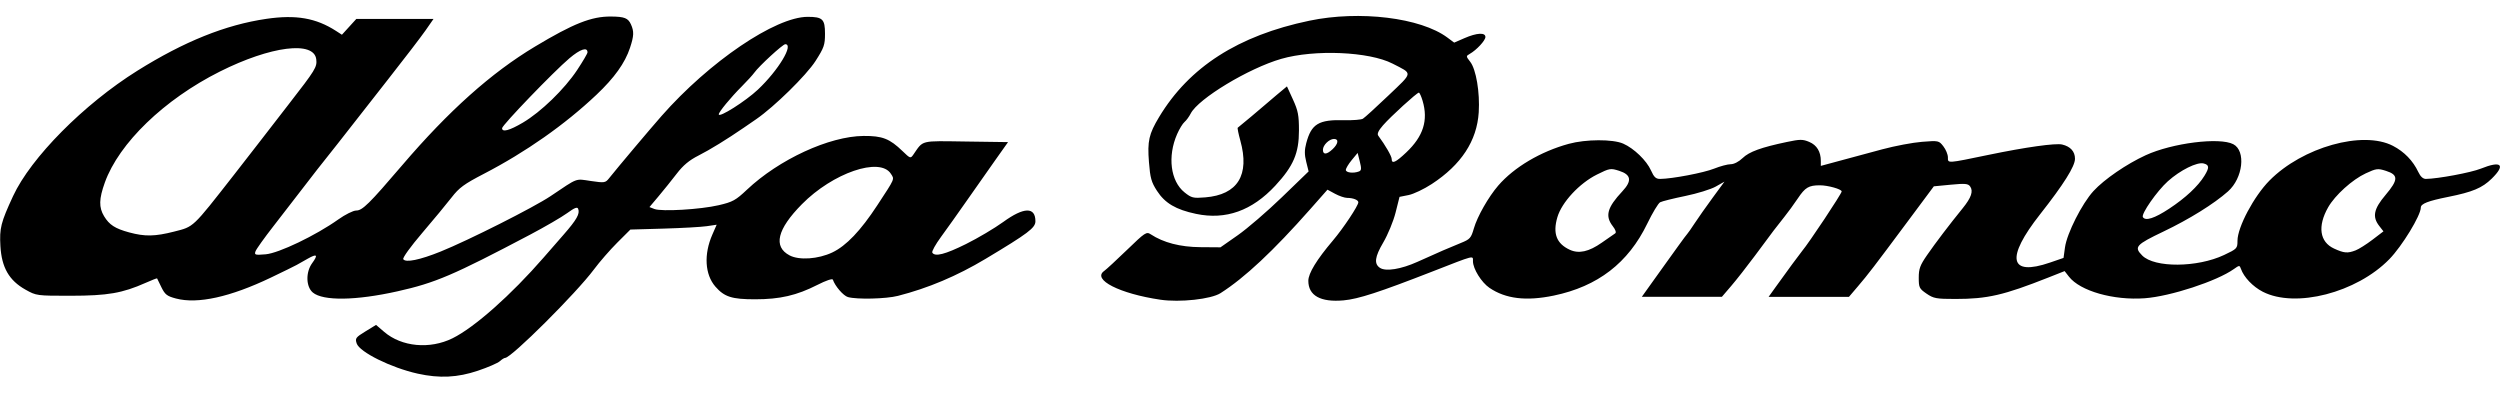 <?xml version="1.0" encoding="UTF-8" standalone="no"?>
<!-- Created with Inkscape (http://www.inkscape.org/) -->

<svg
   version="1.1"
   id="svg2"
   width="1200"
   height="188.968"
   viewBox="0 0 1200 188.968"
   xmlns="http://www.w3.org/2000/svg"
   xmlns:svg="http://www.w3.org/2000/svg">
  <defs
     id="defs6" />
  <g
     id="g8">
    <path
       style="fill:#000000;stroke-width:1.005"
       d="m 200.483,179.345 c -12.742,-2.83 -27.897,-10.333 -29.275,-14.493 -0.814,-2.457 -0.49,-2.902 4.205,-5.78 l 5.087,-3.118 3.891,3.336 c 8.406,7.208 21.924,8.473 32.844,3.074 10.544,-5.213 28.097,-20.775 43.766,-38.801 1.925,-2.215 6.2,-7.115 9.5,-10.889 6.311,-7.218 7.923,-10.062 7.032,-12.407 -0.411,-1.083 -1.683,-0.591 -5.341,2.065 -2.641,1.917 -10.627,6.557 -17.746,10.312 -36.973,19.496 -45.467,23.124 -63.66,27.194 -19.922,4.457 -35.684,4.688 -40.61,0.594 -3.336,-2.773 -3.502,-9.785 -0.334,-14.115 2.952,-4.035 2.335,-4.677 -2.086,-2.167 -1.914,1.087 -4.33,2.45 -5.368,3.031 -1.038,0.58 -6.612,3.316 -12.387,6.079 -19.5,9.33 -35.113,12.774 -45.5,10.037 -4.308,-1.135 -5.276,-1.877 -7,-5.36 -1.1,-2.223 -2.044,-4.162 -2.097,-4.308 -0.053,-0.146 -2.528,0.815 -5.5,2.137 C 58.757,140.722 51.672,141.945 34,141.962 17.64,141.979 17.456,141.954 12.253,139.041 4.36,134.622 0.79,128.421 0.199,118.109 -0.292,109.536 0.394,106.825 6.266,94.138 14.808,75.681 40.285,49.981 65.933,33.949 88.429,19.887 108.228,11.923 127.839,9.048 142.051,6.964 151.68,8.636 161.311,14.857 l 2.811,1.816 3.452,-3.789 3.452,-3.789 h 18.528 18.528 l -3.791,5.457 c -2.085,3.001 -10.179,13.574 -17.987,23.495 -7.807,9.921 -15.682,19.976 -17.5,22.346 -1.818,2.369 -4.88,6.278 -6.805,8.687 -6.848,8.567 -12.984,16.402 -17.916,22.879 -2.751,3.613 -8.551,11.116 -12.888,16.674 -4.337,5.558 -8.188,10.958 -8.557,12 -0.617,1.74 -0.216,1.857 4.89,1.429 6.281,-0.526 24.079,-9.066 34.81,-16.701 3.356,-2.388 7.207,-4.307 8.645,-4.307 2.968,0 6.249,-3.233 22.057,-21.726 22.369,-26.17 42.694,-44.334 63.738,-56.962 18.467,-11.081 27.12,-14.506 36.462,-14.433 6.488,0.051 8.247,0.739 9.608,3.757 1.538,3.411 1.454,5.518 -0.448,11.266 -2.412,7.287 -7.482,14.379 -16.118,22.542 -15.181,14.351 -33.885,27.484 -54.007,37.922 -9.52,4.939 -11.874,6.661 -15.5,11.347 -2.351,3.038 -8.691,10.695 -14.089,17.015 -5.62,6.581 -9.516,11.976 -9.118,12.627 1.083,1.771 7.915,0.376 17.931,-3.661 13.309,-5.364 44.739,-21.211 52.778,-26.61 13.454,-9.036 11.71,-8.381 19.339,-7.26 6.529,0.959 6.975,0.895 8.686,-1.248 4.247,-5.322 19.676,-23.636 25.231,-29.949 22.937,-26.067 54.667,-47.595 70.151,-47.595 7.172,0 8.315,1.112 8.315,8.088 0,5.404 -0.451,6.7 -4.563,13.123 -4.378,6.839 -19.775,21.944 -28.437,27.898 -1.925,1.323 -4.625,3.178 -6,4.123 -8.103,5.566 -16.269,10.584 -21.69,13.328 -4.491,2.273 -7.373,4.674 -10.5,8.745 -2.371,3.087 -6.281,7.95 -8.69,10.808 l -4.38,5.196 2.38,0.927 c 3.418,1.331 22.079,0.228 30.88,-1.825 6.71,-1.566 8.134,-2.348 13.52,-7.429 15.432,-14.558 39.561,-25.684 55.98,-25.812 9.041,-0.071 12.53,1.291 18.758,7.321 3.634,3.518 3.804,3.573 5.134,1.657 4.932,-7.101 2.996,-6.618 25.29,-6.306 l 20.183,0.283 -6.183,8.722 C 474.282,81.73 468.125,90.491 464,96.402 c -4.125,5.911 -9.664,13.696 -12.308,17.301 -2.644,3.605 -4.53,7.008 -4.191,7.563 1.277,2.089 6.132,0.85 16.161,-4.124 5.692,-2.823 13.749,-7.598 17.904,-10.611 C 491.493,99.333 497,99.222 497,106.219 c 0,3.16 -3.496,5.793 -23.967,18.055 -13.665,8.184 -27.582,14.061 -42.033,17.747 -5.715,1.458 -19.66,1.791 -23.989,0.573 -2.187,-0.615 -6.214,-5.27 -7.233,-8.361 -0.209,-0.634 -3.277,0.404 -7.404,2.504 -9.981,5.079 -17.978,6.927 -29.978,6.927 -11.097,0 -14.702,-1.152 -18.991,-6.071 -5.064,-5.807 -5.638,-15.482 -1.483,-24.974 l 2.081,-4.755 -4.751,0.705 c -2.613,0.388 -11.932,0.911 -20.709,1.163 l -15.958,0.458 -6.309,6.295 c -3.47,3.462 -8.509,9.251 -11.197,12.864 -8.446,11.35 -39.658,42.442 -42.607,42.442 -0.447,0 -1.6,0.719 -2.562,1.599 -0.961,0.879 -5.681,2.926 -10.489,4.547 -9.819,3.313 -18.471,3.734 -28.938,1.41 z M 399.5,121.18 c 6.663,-3.152 13.587,-10.412 21.615,-22.664 8.654,-13.207 8.289,-12.353 6.478,-15.145 -5.273,-8.132 -27.844,-0.383 -42.689,14.657 -11.884,12.04 -13.882,20.368 -5.894,24.562 4.615,2.423 13.71,1.798 20.489,-1.41 z M 83.59,111.162 c 9.561,-2.438 8.545,-1.474 28.679,-27.19 4.527,-5.781 9.83,-12.602 11.785,-15.158 1.955,-2.555 8.552,-11.08 14.661,-18.945 12.749,-16.413 13.519,-17.67 13.096,-21.365 C 150.775,19.451 129.986,22.08 105.5,34.362 78.826,47.741 57.116,68.693 50.319,87.615 c -2.827,7.87 -2.918,11.927 -0.363,16.162 2.505,4.152 5.272,5.937 12.057,7.779 7.546,2.049 12.339,1.961 21.577,-0.394 z M 250.98,58.863 C 259.617,53.777 270.966,42.776 277.035,33.606 279.766,29.48 282,25.673 282,25.147 282,22.412 278.572,23.531 273.308,27.984 265.773,34.358 241,60.084 241,61.536 c 0,2.076 3.515,1.135 9.98,-2.672 z M 363.835,42.979 c 9.823,-9.275 17.334,-21.758 13.091,-21.758 -1.188,0 -12.559,10.449 -14.845,13.642 -0.796,1.112 -3.49,4.067 -5.988,6.568 -5.364,5.373 -11.07,12.296 -11.083,13.449 -0.022,1.862 12.901,-6.308 18.825,-11.901 z M 557,143.861 c -19.606,-2.893 -32.857,-9.648 -27.024,-13.777 1.047,-0.741 6.02,-5.33 11.05,-10.197 8.616,-8.337 9.27,-8.767 11.31,-7.43 6.13,4.02 14.174,6.106 23.83,6.182 l 9.666,0.075 8.334,-5.831 c 4.584,-3.207 14.102,-11.405 21.152,-18.217 l 12.818,-12.386 -1.148,-4.606 c -0.867,-3.478 -0.863,-5.673 0.014,-8.965 2.465,-9.25 5.947,-11.351 18.264,-11.022 4.073,0.109 8.091,-0.207 8.929,-0.703 0.838,-0.496 6.334,-5.495 12.214,-11.11 C 678.445,34.382 678.285,35.606 668.415,30.526 657.207,24.757 630.982,23.641 615,28.252 c -15.644,4.514 -39.805,19.097 -43.455,26.229 -0.777,1.519 -2.123,3.357 -2.991,4.084 -0.868,0.728 -2.461,3.341 -3.541,5.808 -4.685,10.704 -3.172,22.584 3.562,27.967 3.357,2.684 4.127,2.869 9.946,2.397 15.578,-1.264 21.426,-10.725 16.839,-27.246 -0.902,-3.247 -1.464,-6.031 -1.25,-6.185 0.823,-0.594 12.415,-10.301 12.889,-10.794 0.275,-0.286 2.804,-2.439 5.62,-4.784 l 5.12,-4.265 2.88,6.3 c 2.458,5.378 2.88,7.558 2.88,14.89 0,10.872 -2.652,17.06 -11.328,26.432 -11.17,12.066 -23.814,16.577 -38.056,13.576 -9.693,-2.042 -14.92,-5.123 -18.765,-11.062 -2.702,-4.173 -3.253,-6.148 -3.853,-13.806 -0.79,-10.083 -0.029,-13.463 4.854,-21.582 C 570.819,32.159 594.333,17.078 628.5,9.939 652.614,4.901 681.921,8.482 694.754,18.034 l 3.254,2.422 4.932,-2.144 C 708.884,15.728 713,15.503 713,17.762 c 0,1.67 -4.217,6.221 -7.494,8.088 -1.874,1.068 -1.869,1.153 0.202,3.815 2.821,3.624 4.688,14.716 4.083,24.248 -0.871,13.707 -8.368,25.148 -22.559,34.425 -3.715,2.429 -8.714,4.807 -11.108,5.286 l -4.354,0.87 -1.891,7.526 c -1.047,4.166 -3.701,10.604 -5.945,14.42 -4.042,6.875 -4.466,10.193 -1.55,12.134 2.767,1.842 10.114,0.66 17.989,-2.894 10.59,-4.779 15.087,-6.733 20.873,-9.069 4.351,-1.757 4.869,-2.338 6.209,-6.969 1.661,-5.74 7.008,-15.136 11.709,-20.575 7.612,-8.807 20.32,-16.329 33.834,-20.027 8.208,-2.246 21.152,-2.296 26.14,-0.101 5.171,2.276 11.217,8.111 13.345,12.879 1.453,3.257 2.343,4.074 4.418,4.06 5.709,-0.04 20.902,-2.936 25.885,-4.935 2.908,-1.166 6.486,-2.121 7.952,-2.121 1.579,0 3.908,-1.199 5.713,-2.942 3.157,-3.047 8.89,-5.133 21.254,-7.733 6.376,-1.341 7.616,-1.343 10.756,-0.017 3.621,1.529 5.537,4.69 5.537,9.136 v 2.356 l 9.25,-2.5 c 5.088,-1.375 14.2,-3.832 20.25,-5.459 6.05,-1.627 14.632,-3.245 19.071,-3.595 7.952,-0.627 8.103,-0.596 10.25,2.163 1.199,1.54 2.179,3.925 2.179,5.3 0,2.932 -0.624,2.971 19.5,-1.204 17.843,-3.702 32.206,-5.717 35.361,-4.961 3.987,0.955 6.139,3.354 6.139,6.844 0,3.615 -5.458,12.296 -16.74,26.625 -16.625,21.115 -14.824,29.929 4.74,23.193 l 6.5,-2.238 0.698,-5.053 c 0.928,-6.713 8.179,-21.055 13.667,-27.031 5.187,-5.649 15.893,-12.994 25.087,-17.211 12.775,-5.86 35.471,-8.711 42.035,-5.281 6.143,3.21 4.674,16.254 -2.553,22.666 -6.718,5.961 -18.573,13.334 -30.916,19.229 -13.341,6.372 -14.293,7.442 -10.25,11.528 5.905,5.967 26.438,5.834 39.314,-0.254 6.218,-2.94 6.418,-3.153 6.418,-6.831 0,-6.501 7.902,-21.362 15.374,-28.913 15.855,-16.022 44.78,-24.145 59.245,-16.638 5.432,2.819 9.622,7.144 12.187,12.58 1.029,2.18 2.269,3.306 3.628,3.293 5.699,-0.054 21.689,-3.041 26.352,-4.921 9.867,-3.98 12.105,-1.935 5.245,4.792 -4.578,4.489 -9.177,6.415 -20.959,8.773 -9.612,1.924 -13.073,3.275 -13.073,5.101 0,3.774 -8.979,18.505 -15.108,24.785 -15.722,16.109 -45.058,23.661 -60.733,15.635 -4.777,-2.446 -9.092,-6.971 -10.508,-11.017 -0.617,-1.765 -0.757,-1.76 -3.398,0.121 -8.149,5.804 -30.422,13.103 -42.754,14.011 -14.974,1.103 -31.023,-3.464 -36.385,-10.353 l -2.088,-2.683 -7.763,3.072 c -21.507,8.511 -29.269,10.303 -44.619,10.303 -9.249,0 -10.521,-0.234 -13.912,-2.563 C 921.255,138.544 921,138.022 921,133.298 c 0,-4.273 0.626,-5.977 3.977,-10.827 4.071,-5.891 10.719,-14.637 17.13,-22.534 4.124,-5.081 5.18,-8.208 3.537,-10.478 -0.962,-1.329 -2.445,-1.458 -9.273,-0.805 l -8.128,0.778 -12.412,16.674 c -16.738,22.484 -18.969,25.394 -23.998,31.295 l -4.332,5.083 -19.282,5e-4 -19.282,4.9e-4 3.282,-4.578 c 5.453,-7.608 11.665,-16.064 12.737,-17.339 C 868.335,116.547 884,92.967 884,91.9 c 0,-1.104 -6.614,-2.965 -10.5,-2.955 -5.324,0.014 -7.008,1.019 -10.536,6.282 -1.905,2.843 -4.814,6.83 -6.464,8.862 -1.65,2.031 -3.99,5.021 -5.2,6.644 -1.21,1.623 -5.26,7.068 -9,12.1 -3.74,5.032 -8.825,11.512 -11.3,14.399 l -4.5,5.25 -19.217,5e-4 -19.217,4.9e-4 4.717,-6.602 c 2.594,-3.631 5.617,-7.849 6.717,-9.374 1.1,-1.524 3.785,-5.261 5.967,-8.303 2.182,-3.042 4.208,-5.759 4.503,-6.037 0.295,-0.278 1.876,-2.552 3.515,-5.053 1.638,-2.501 5.516,-8.007 8.618,-12.235 l 5.639,-7.687 -4.21,2.378 c -2.315,1.308 -8.895,3.339 -14.62,4.514 -5.726,1.175 -11.148,2.53 -12.05,3.012 -0.901,0.481 -3.679,5.092 -6.173,10.247 -9.138,18.89 -23.779,30.156 -44.896,34.548 -13.228,2.751 -23.109,1.559 -30.865,-3.723 -3.831,-2.609 -7.886,-9.133 -7.91,-12.729 -0.02,-2.875 1.282,-3.203 -19.516,4.912 -25.426,9.92 -35.531,13.202 -42.587,13.831 C 633.88,145.167 628,141.899 628,134.782 c 0,-3.582 4.022,-10.173 11.8,-19.335 C 644.783,109.578 652,98.724 652,97.099 c 0,-1.117 -2.515,-2.11 -5.347,-2.11 -1.201,0 -3.823,-0.888 -5.826,-1.973 l -3.643,-1.973 -8.217,9.3 c -17.767,20.108 -31.49,32.955 -43.126,40.373 -4.537,2.892 -19.499,4.524 -28.841,3.146 z m 211.841,-27.367 c 2.996,-2.101 5.901,-4.117 6.454,-4.479 0.609,-0.399 0.158,-1.748 -1.144,-3.42 -3.825,-4.913 -2.713,-8.978 4.585,-16.768 4.712,-5.03 4.25,-7.984 -1.537,-9.834 -4.125,-1.319 -4.565,-1.245 -10.659,1.786 -8.428,4.193 -16.89,13.31 -18.992,20.462 -2.3,7.826 -0.448,12.695 5.954,15.653 4.348,2.009 9.143,0.947 15.341,-3.4 z m 361.844,3.688 c 1.548,-0.594 5.191,-2.893 8.095,-5.108 l 5.28,-4.027 -2.03,-2.607 c -3.415,-4.387 -2.647,-8.154 3.03,-14.856 6.193,-7.312 6.237,-9.641 0.218,-11.566 -3.922,-1.254 -4.612,-1.17 -9.718,1.192 -6.42,2.97 -14.746,10.486 -18.046,16.291 -5.174,9.101 -4.092,16.633 2.846,19.817 4.806,2.205 6.468,2.344 10.325,0.863 z m -89.498,-19.998 c 7.866,-5.189 13.867,-10.786 16.946,-15.806 2.427,-3.956 2.35,-5.195 -0.365,-5.912 -3.129,-0.827 -11.269,3.216 -17.196,8.541 -5.216,4.686 -12.905,15.715 -11.994,17.203 1.223,2 5.585,0.607 12.609,-4.027 z M 652.297,82.297 c 1.196,-0.464 1.271,-1.32 0.414,-4.73 l -1.046,-4.164 -2.833,3.429 C 647.275,78.718 646,80.846 646,81.562 c 0,1.328 3.664,1.756 6.297,0.735 z m 22.704,-9.132 c 8.198,-7.749 10.622,-15.415 7.841,-24.795 -0.637,-2.149 -1.442,-3.907 -1.789,-3.907 -0.958,0 -13.56,11.489 -17.209,15.688 -2.222,2.557 -2.927,4.094 -2.28,4.972 3.47,4.71 6.436,9.848 6.436,11.152 0,2.576 1.86,1.749 7.001,-3.11 z m -35.315,-1.593 c 2.712,-2.575 3.016,-4.876 0.643,-4.876 -2.305,0 -5.329,2.956 -5.329,5.209 0,2.487 1.854,2.355 4.686,-0.333 z"
       id="path170" />
  </g>
</svg>
